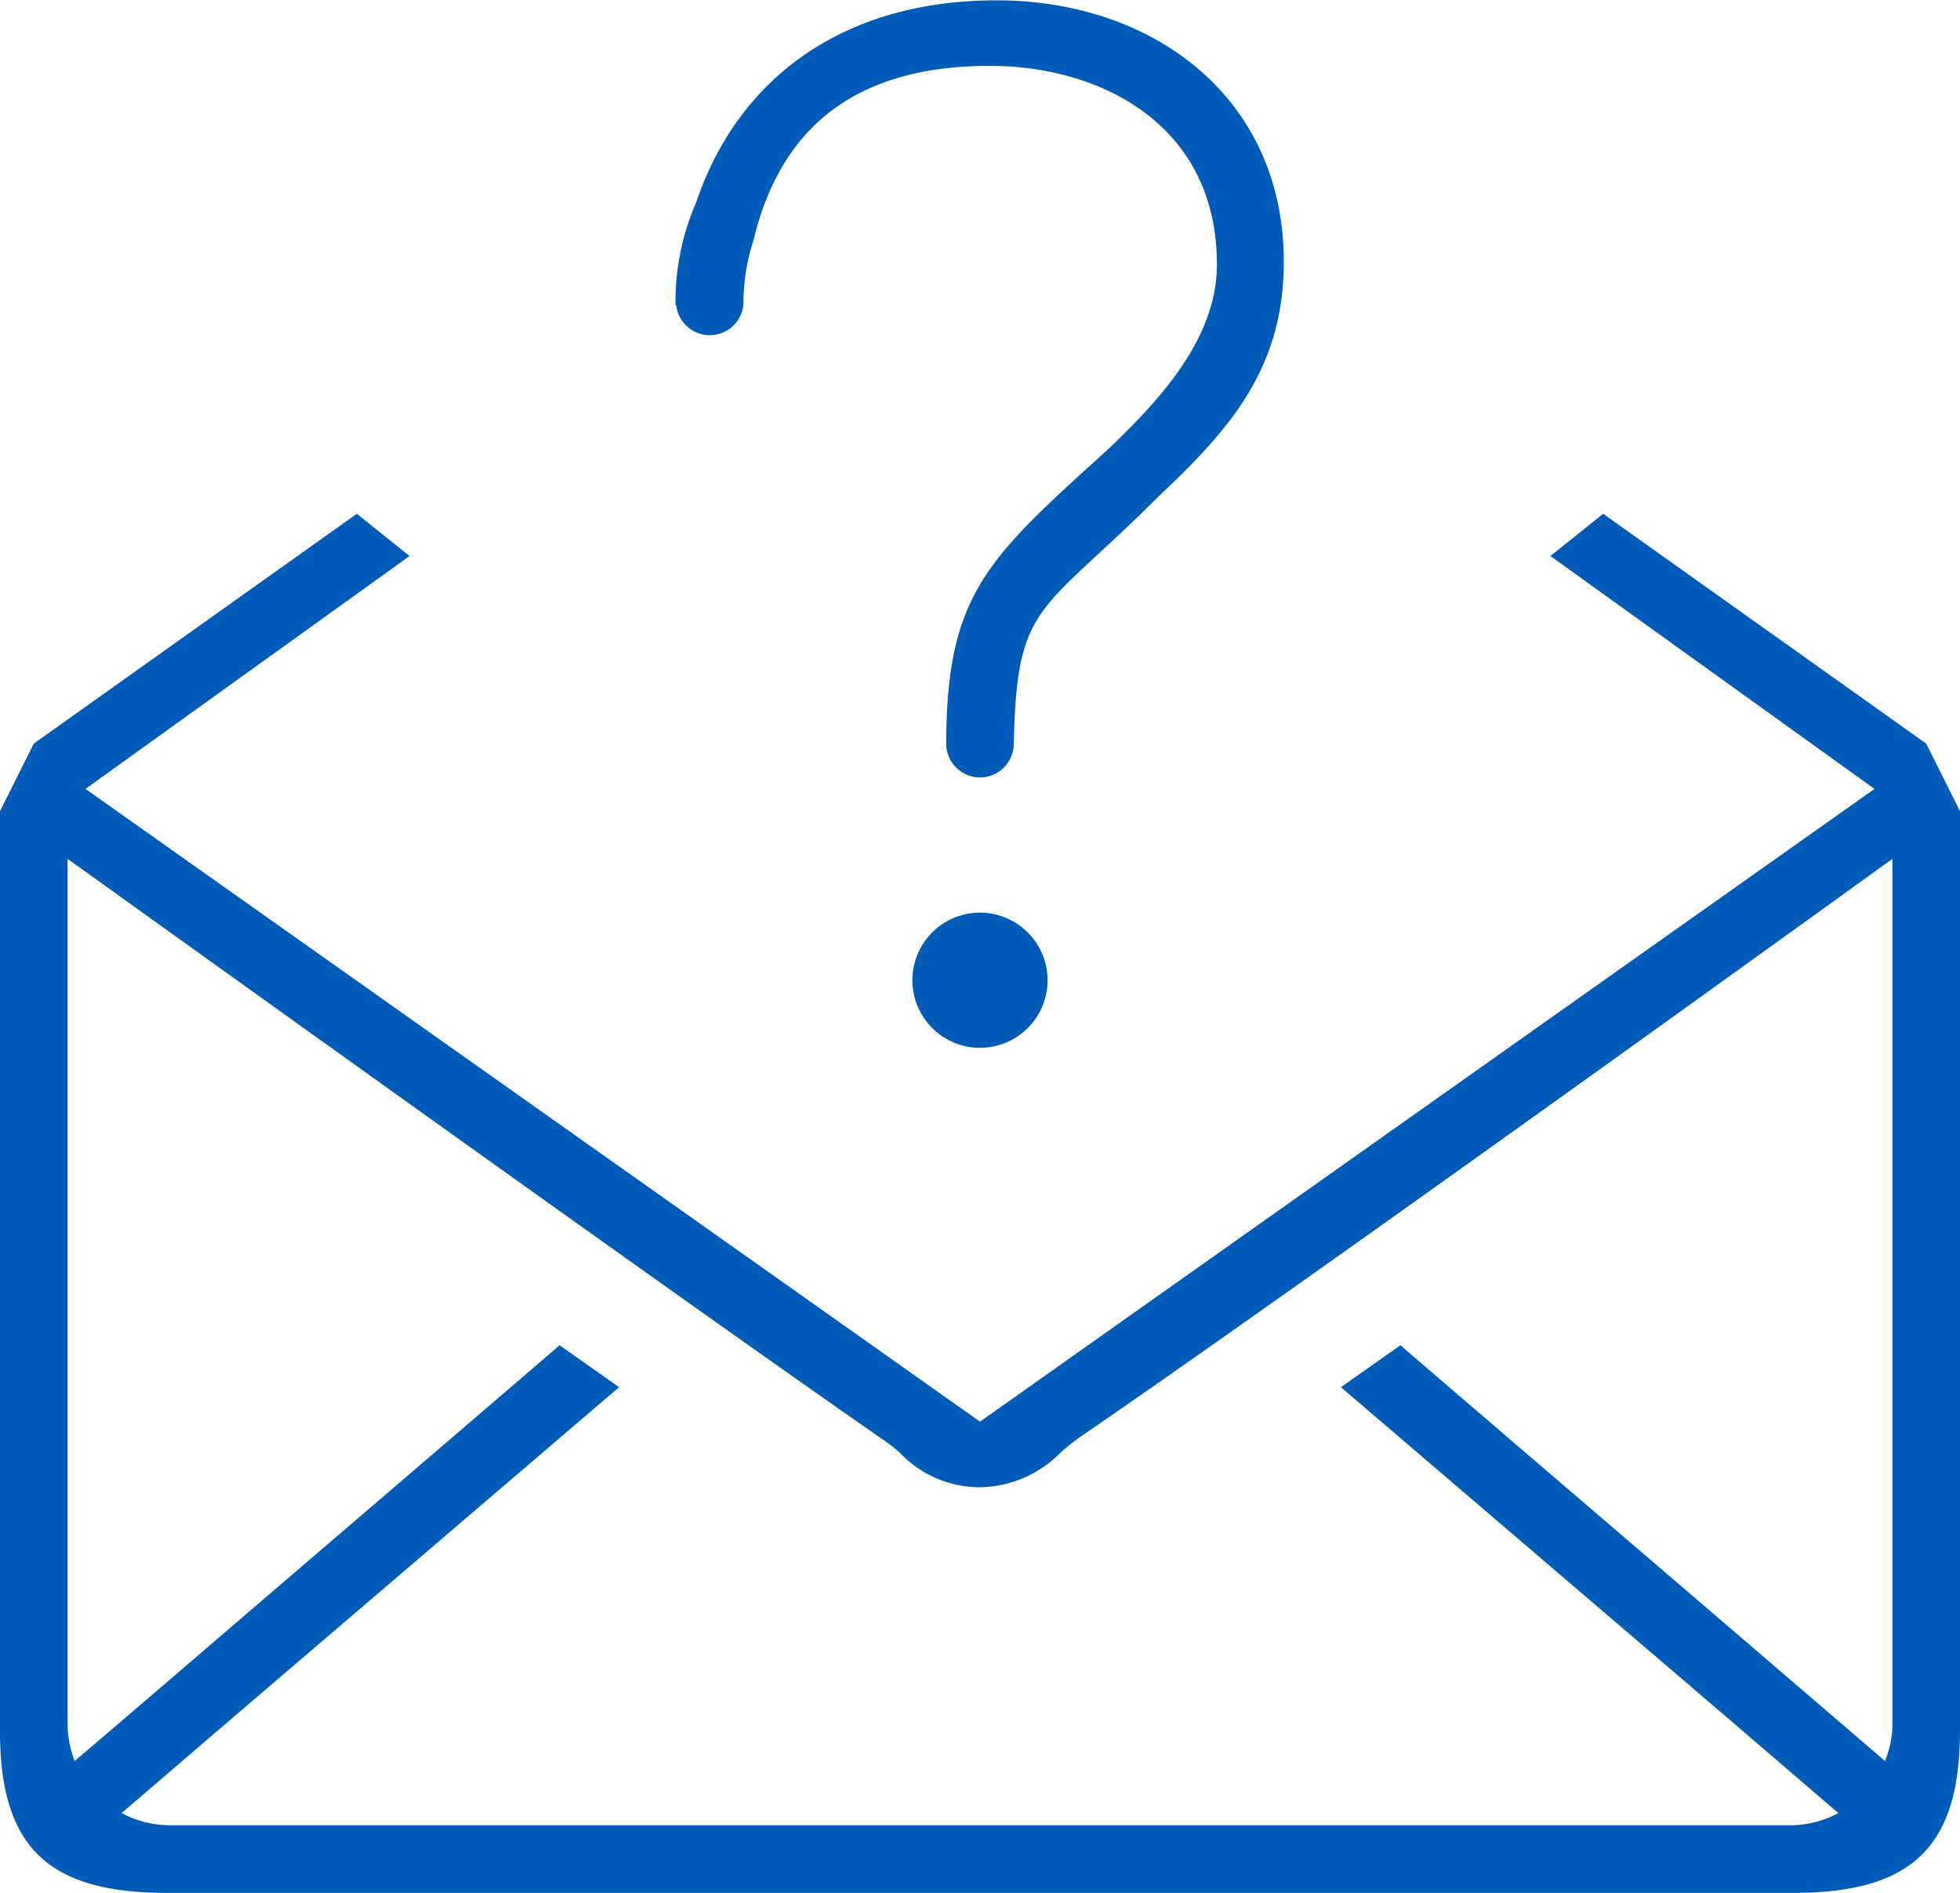 <svg xmlns="http://www.w3.org/2000/svg" width="58" height="56" viewBox="0 0 58 56" fill="#005bb9">
	<path data-name="Rounded Rectangle 704 copy 6" class="cls-1" d="M1592,2335v32h-53.23c-3.39-.04-4.76-1.41-4.77-4.75V2335l1-2,9.56-6.8,1.56,1.25-9.59,6.89,26.47,18.72,26.47-18.72-9.59-6.89,1.56-1.25,9.56,6.8Zm-2,1.41c-0.81.58-1.84,1.33-3,2.16h0c-6.09,4.39-16.19,11.62-20.96,14.89a7.139,7.139,0,0,0-.64.5,3.413,3.413,0,0,1-2.4,1.04,3.259,3.259,0,0,1-2.38-1.03,5.842,5.842,0,0,0-.58-0.44c-4.71-3.27-14.9-10.57-21.04-14.97-1.16-.83-2.2-1.58-3-2.15V2362a3.075,3.075,0,0,0,.21,1.1c0.8-.68,1.79-1.53,2.9-2.48,3.2-2.75,7.47-6.4,11.45-9.82l1.76,1.24-11.61,9.93-3.11,2.67a3,3,0,0,0,1.4.36h48a3,3,0,0,0,1.4-.36l-3.11-2.67-11.61-9.93,1.76-1.24c3.98,3.42,8.25,7.07,11.45,9.82h0c1.11,0.95,2.1,1.8,2.89,2.48a2.879,2.879,0,0,0,.22-1.1v-25.59Zm-2.77,30.59H1592v-4.77C1591.99,2365.58,1590.63,2366.96,1587.23,2367ZM1565,2340a2,2,0,1,1-2-2A2.006,2.006,0,0,1,1565,2340Zm3.28-14.31c-3.51,3.51-4.19,3.1-4.28,7.31a1,1,0,0,1-2,0c0.01-4.41,1.2-5.46,4.76-8.68,1.54-1.46,3.23-3.28,3.25-5.45,0.03-4.16-3.42-5.9-6.64-5.92-4.07-.03-6.28,1.85-7.07,5.15a6.009,6.009,0,0,0-.3,1.9h0a1,1,0,0,1-1.99.03h-0.02a7.332,7.332,0,0,1,.61-3.04c1.24-3.67,4.34-5.98,8.89-5.98,4.65,0,8.5,2.89,8.5,7.73C1571.99,2321.88,1570.42,2323.68,1568.28,2325.69Z" transform="translate(-1534 -2311)">
	</path>
</svg>
